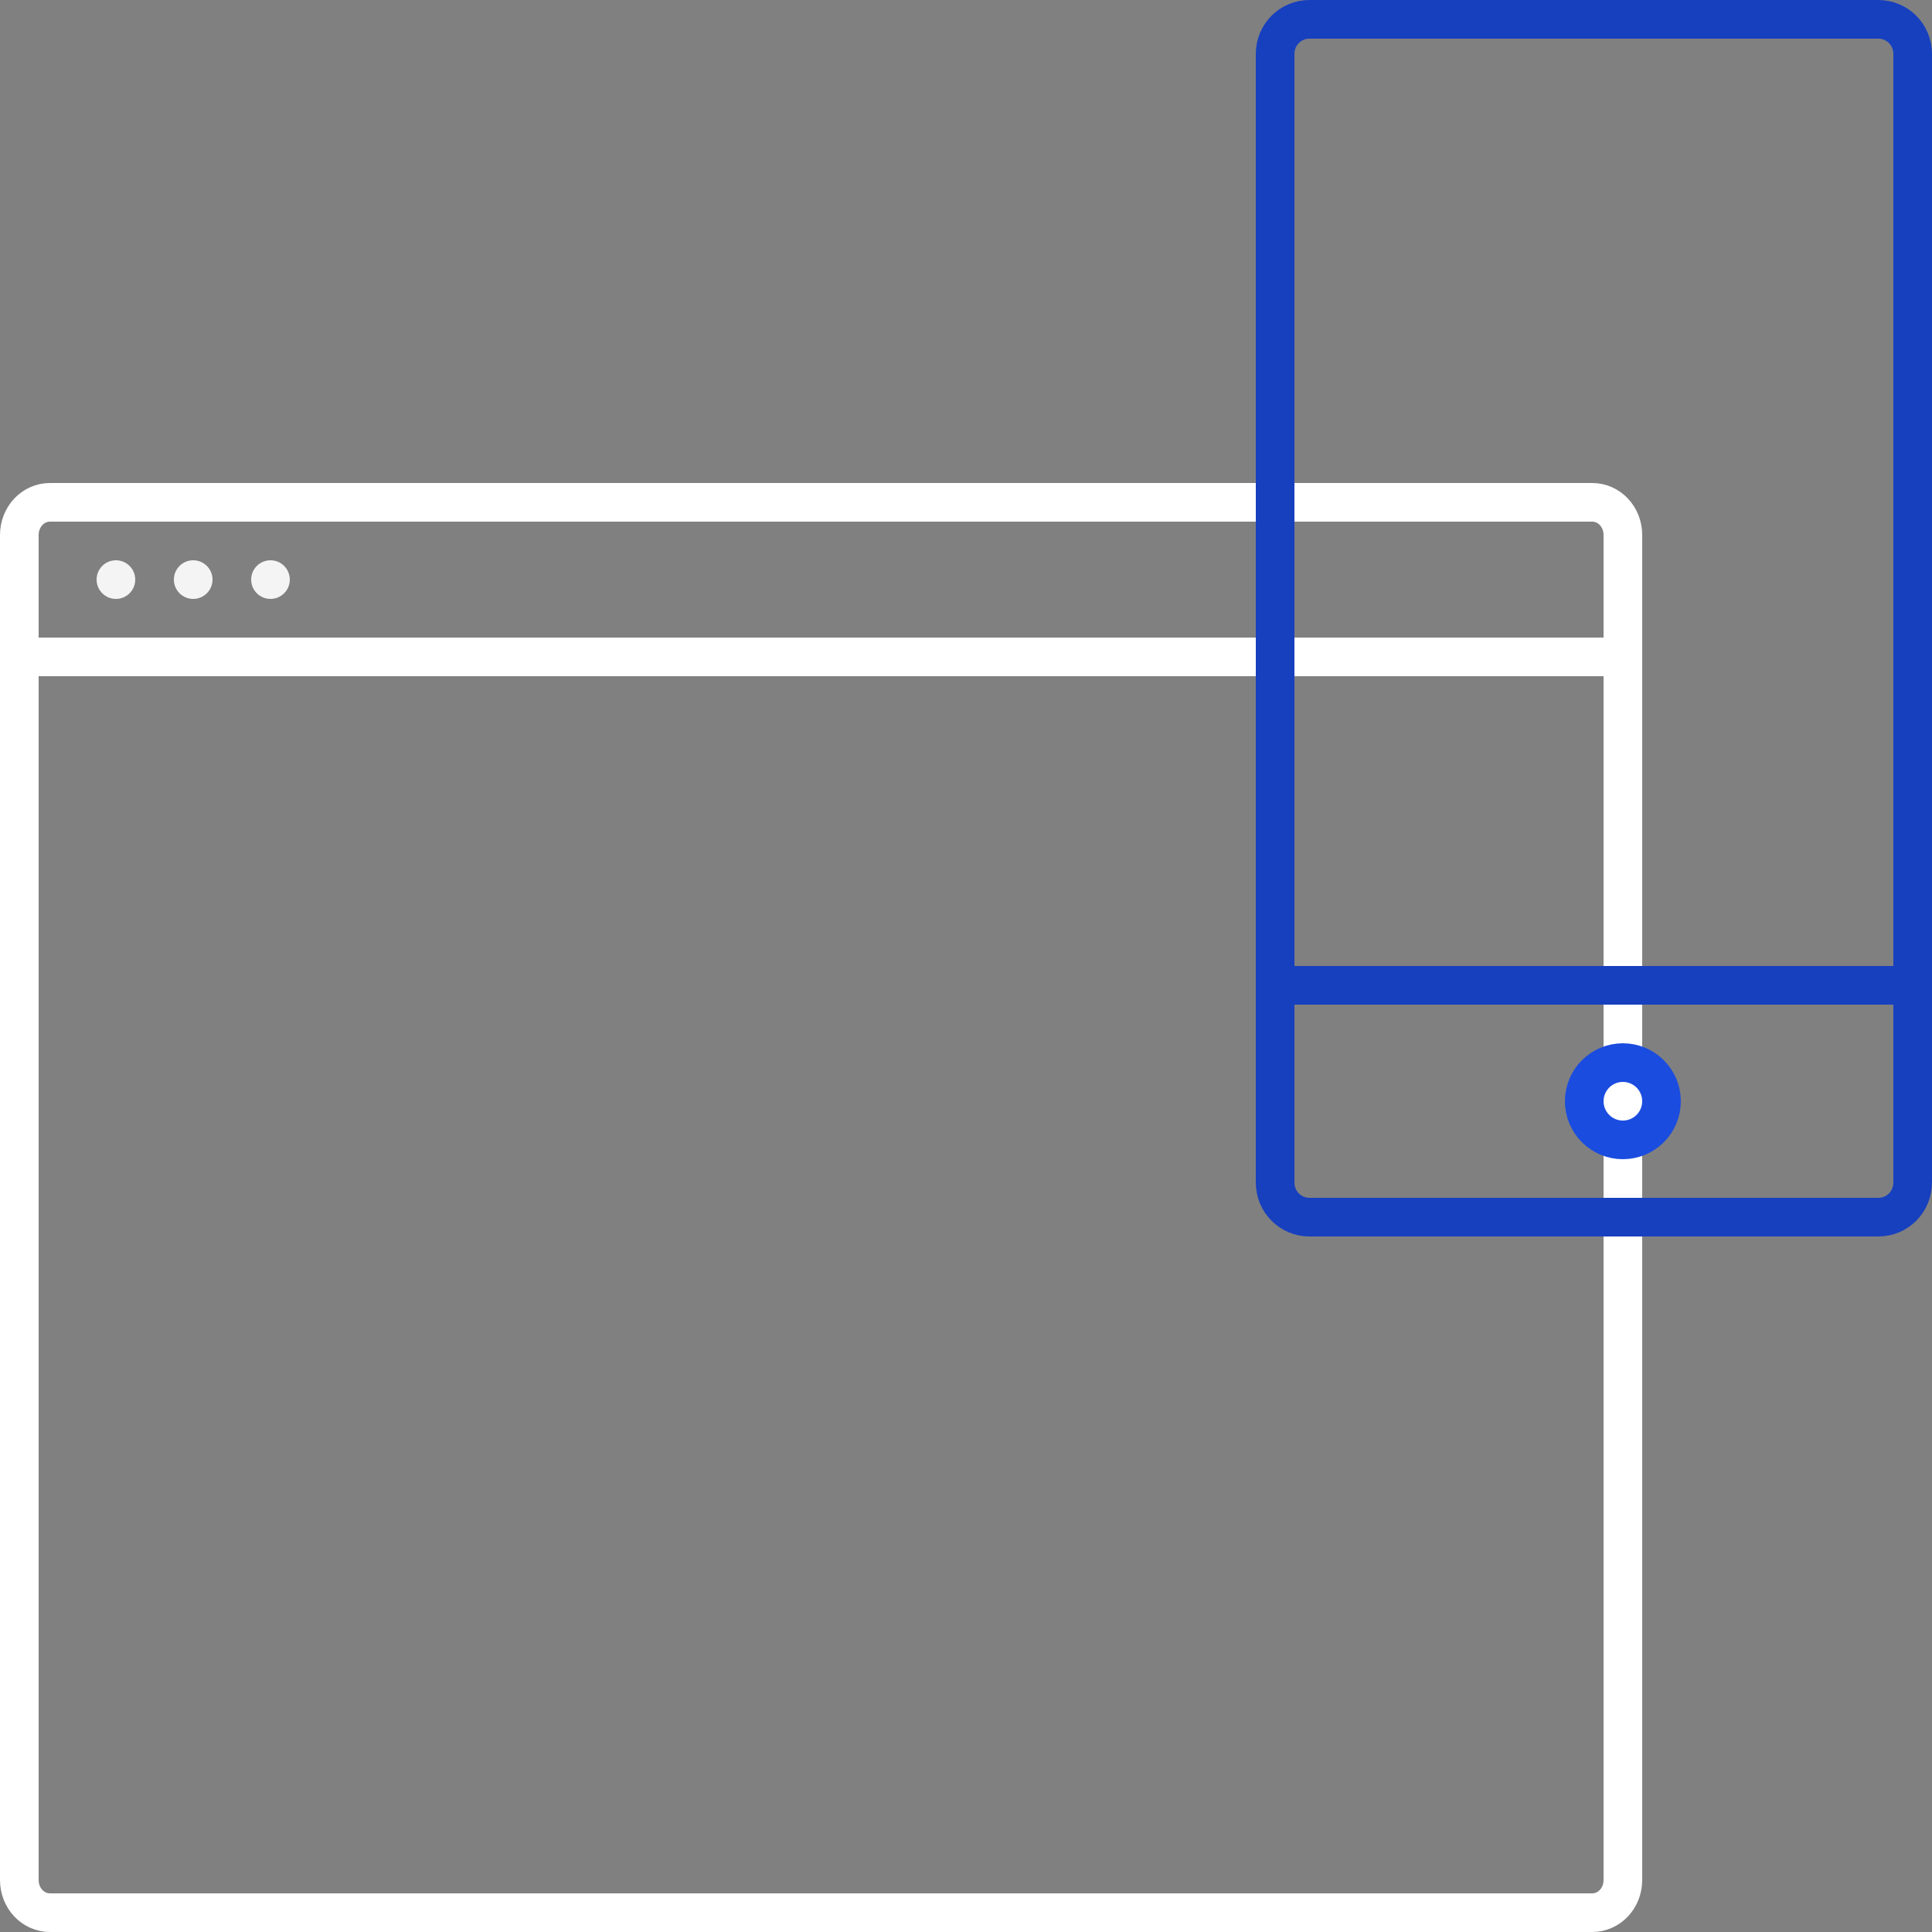 <svg width="100" height="100" viewBox="0 0 100 100" fill="none" xmlns="http://www.w3.org/2000/svg">
<rect x="0" y="0" width="100" height="100" fill="#808080" stroke="none"/>
<path d="M84 97.307C84 98.247 83.294 99 82.411 99H2.589C1.706 99 1 98.247 1 97.307V27.693C1 26.753 1.706 26 2.589 26H82.411C83.294 26 84 26.753 84 27.693V97.307Z" stroke="white" stroke-width="2" stroke-miterlimit="10"/>
<path d="M1 34H84" stroke="white" stroke-width="2" stroke-miterlimit="10"/>
<circle cx="6" cy="30" r="1" fill="#F4F4F4"/>
<circle cx="10" cy="30" r="1" fill="#F4F4F4"/>
<circle cx="14" cy="30" r="1" fill="#F4F4F4"/>
<path d="M99 61.208C99 62.203 98.208 63 97.218 63H67.782C66.792 63 66 62.203 66 61.208V2.792C66 1.797 66.792 1 67.782 1H97.218C98.208 1 99 1.797 99 2.792V61.208Z" stroke="#1740BF" stroke-width="2" stroke-miterlimit="10" stroke-linecap="round" stroke-linejoin="round"/>
<path d="M99 51H66" stroke="#1740BF" stroke-width="2" stroke-miterlimit="10" stroke-linecap="round" stroke-linejoin="round"/>
<circle cx="84" cy="57" r="2" stroke="#1A4CE0" stroke-width="2"/>
</svg>
